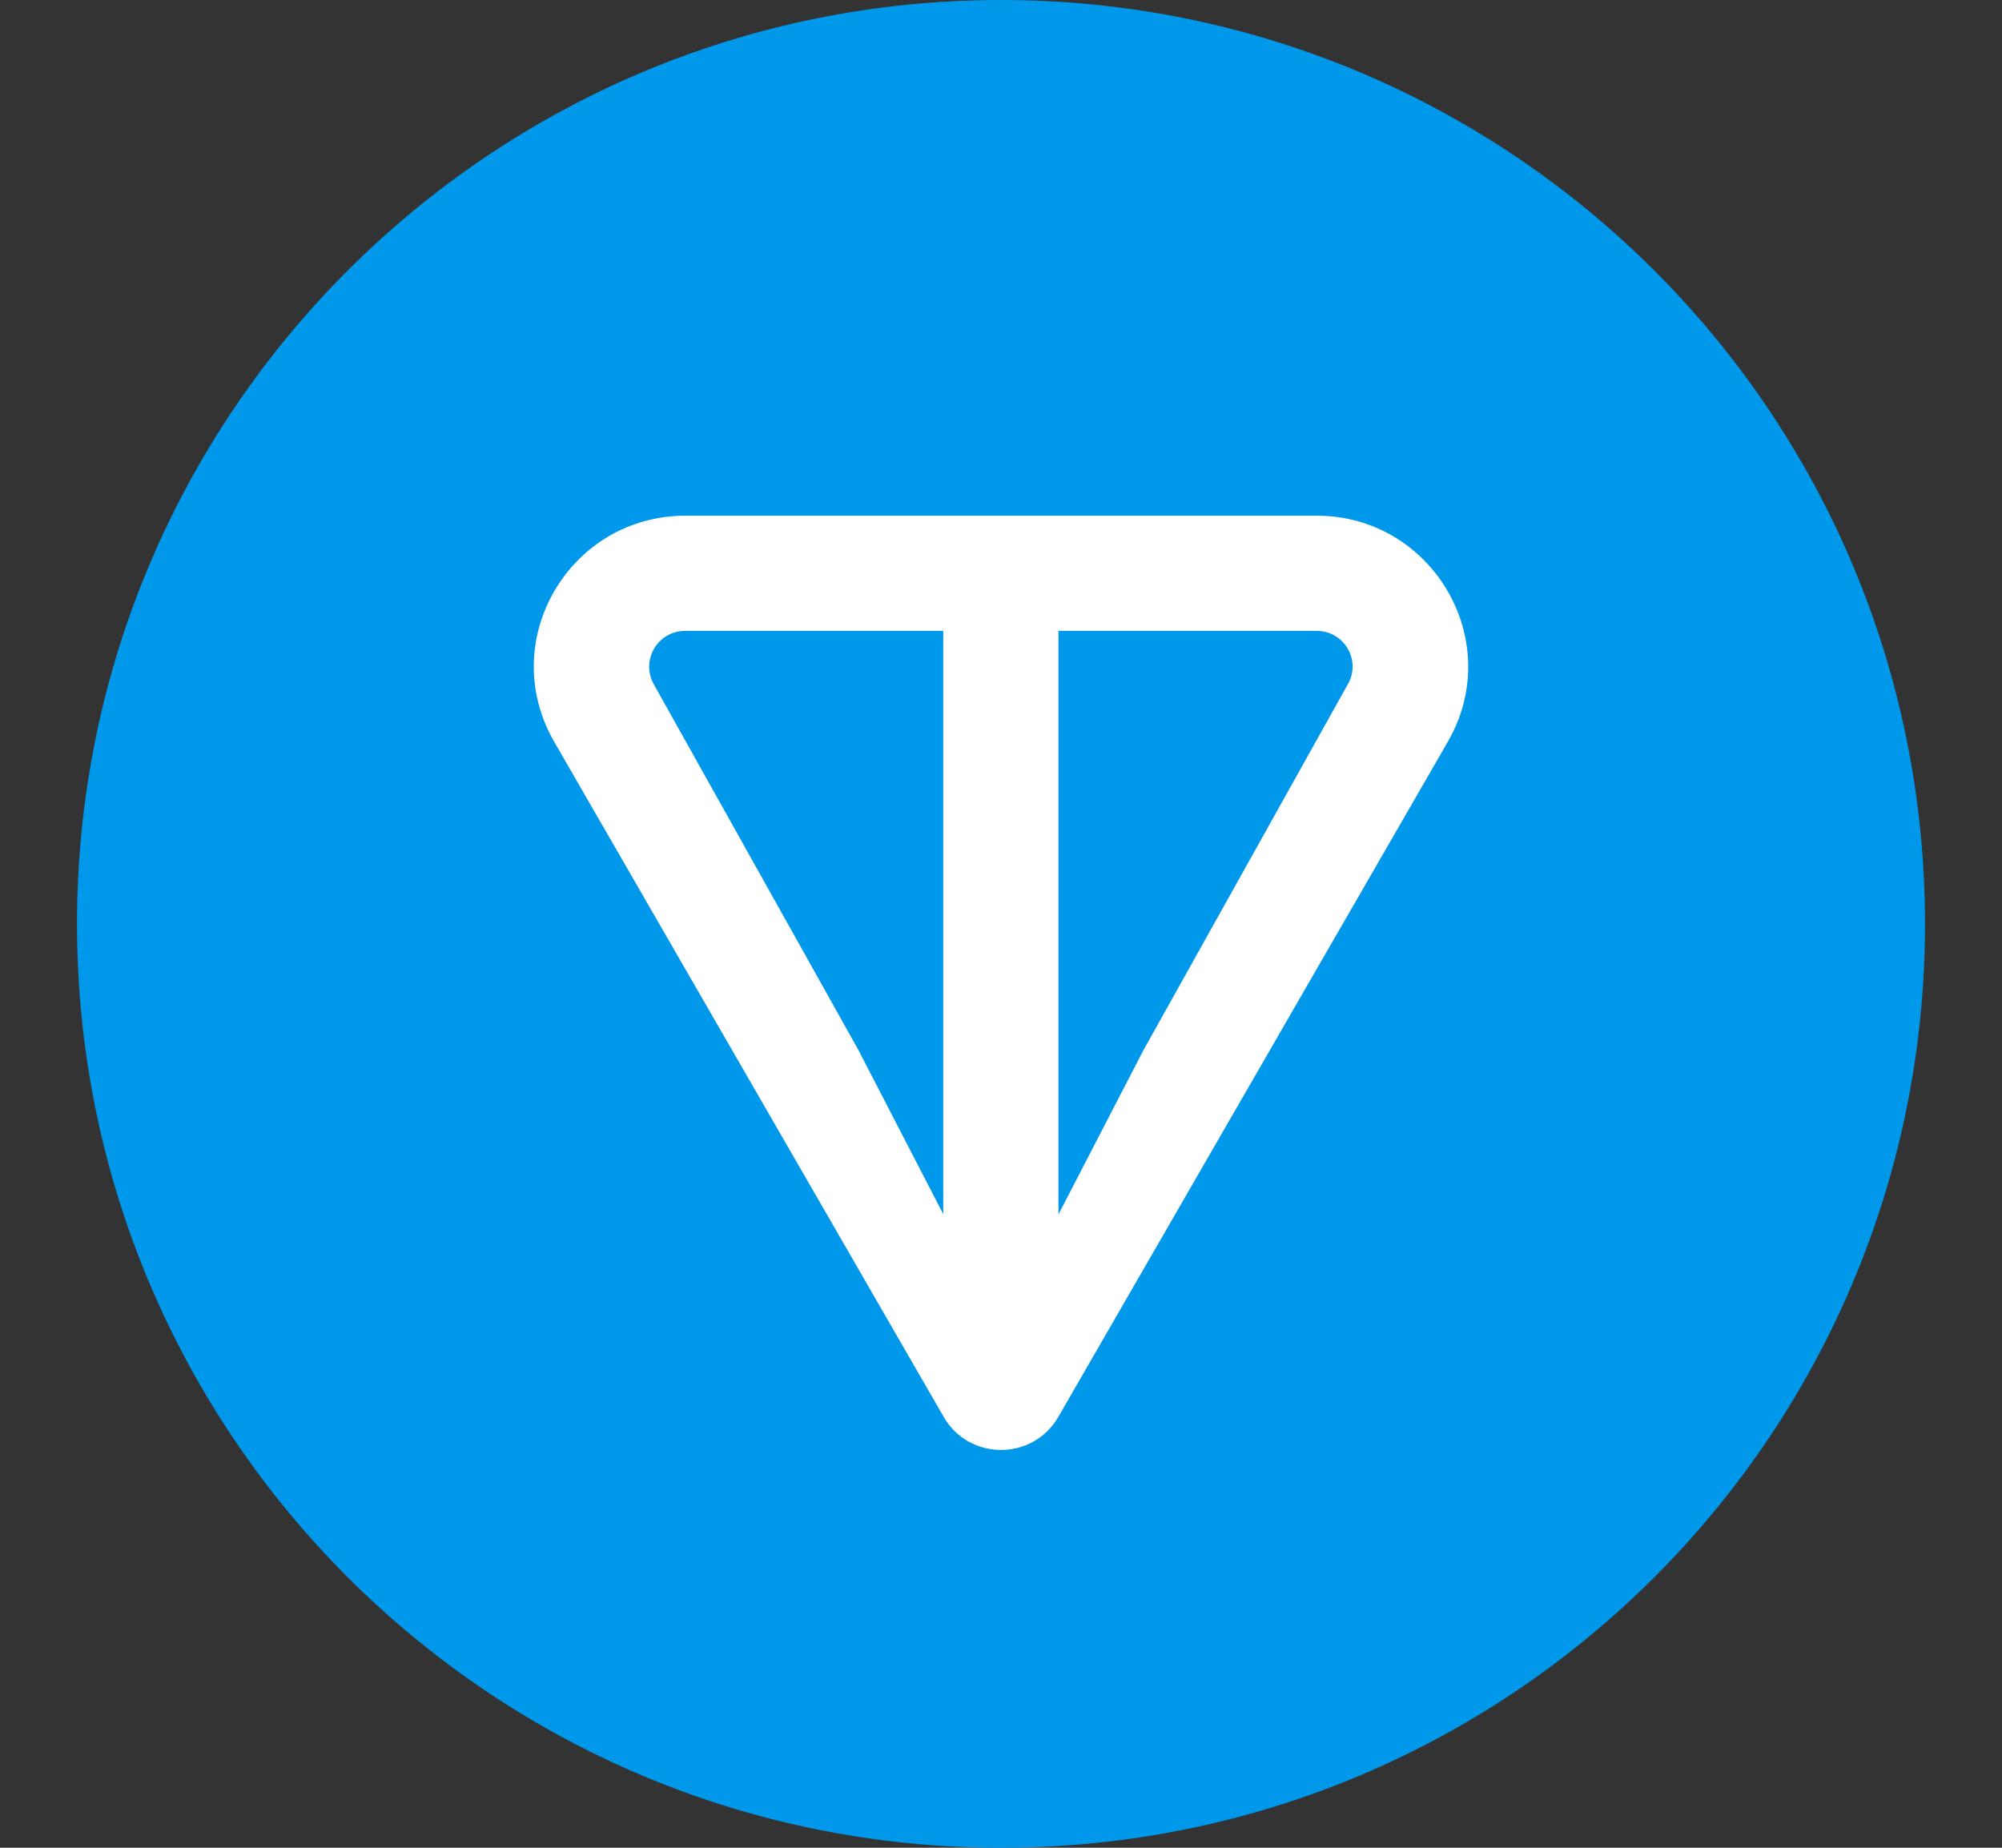 <svg width="13" height="12" viewBox="0 0 13 12" fill="none" xmlns="http://www.w3.org/2000/svg">
<rect x="0" y="0" width="13" height="12" fill="#333333" stroke="none"/>
<path d="M6.5 12C9.814 12 12.5 9.314 12.5 6C12.5 2.686 9.814 0 6.5 0C3.186 0 0.5 2.686 0.5 6C0.5 9.314 3.186 12 6.5 12Z" fill="#0098EA"/>
<path d="M8.549 3.349H4.451C3.698 3.349 3.22 4.161 3.599 4.818L6.128 9.202C6.293 9.488 6.707 9.488 6.872 9.202L9.401 4.818C9.78 4.162 9.302 3.349 8.549 3.349H8.549ZM6.126 7.887L5.575 6.821L4.246 4.445C4.159 4.292 4.267 4.097 4.451 4.097H6.125V7.888L6.126 7.887ZM8.752 4.444L7.424 6.822L6.873 7.887V4.097H8.548C8.732 4.097 8.84 4.292 8.752 4.444Z" fill="white"/>
</svg>
